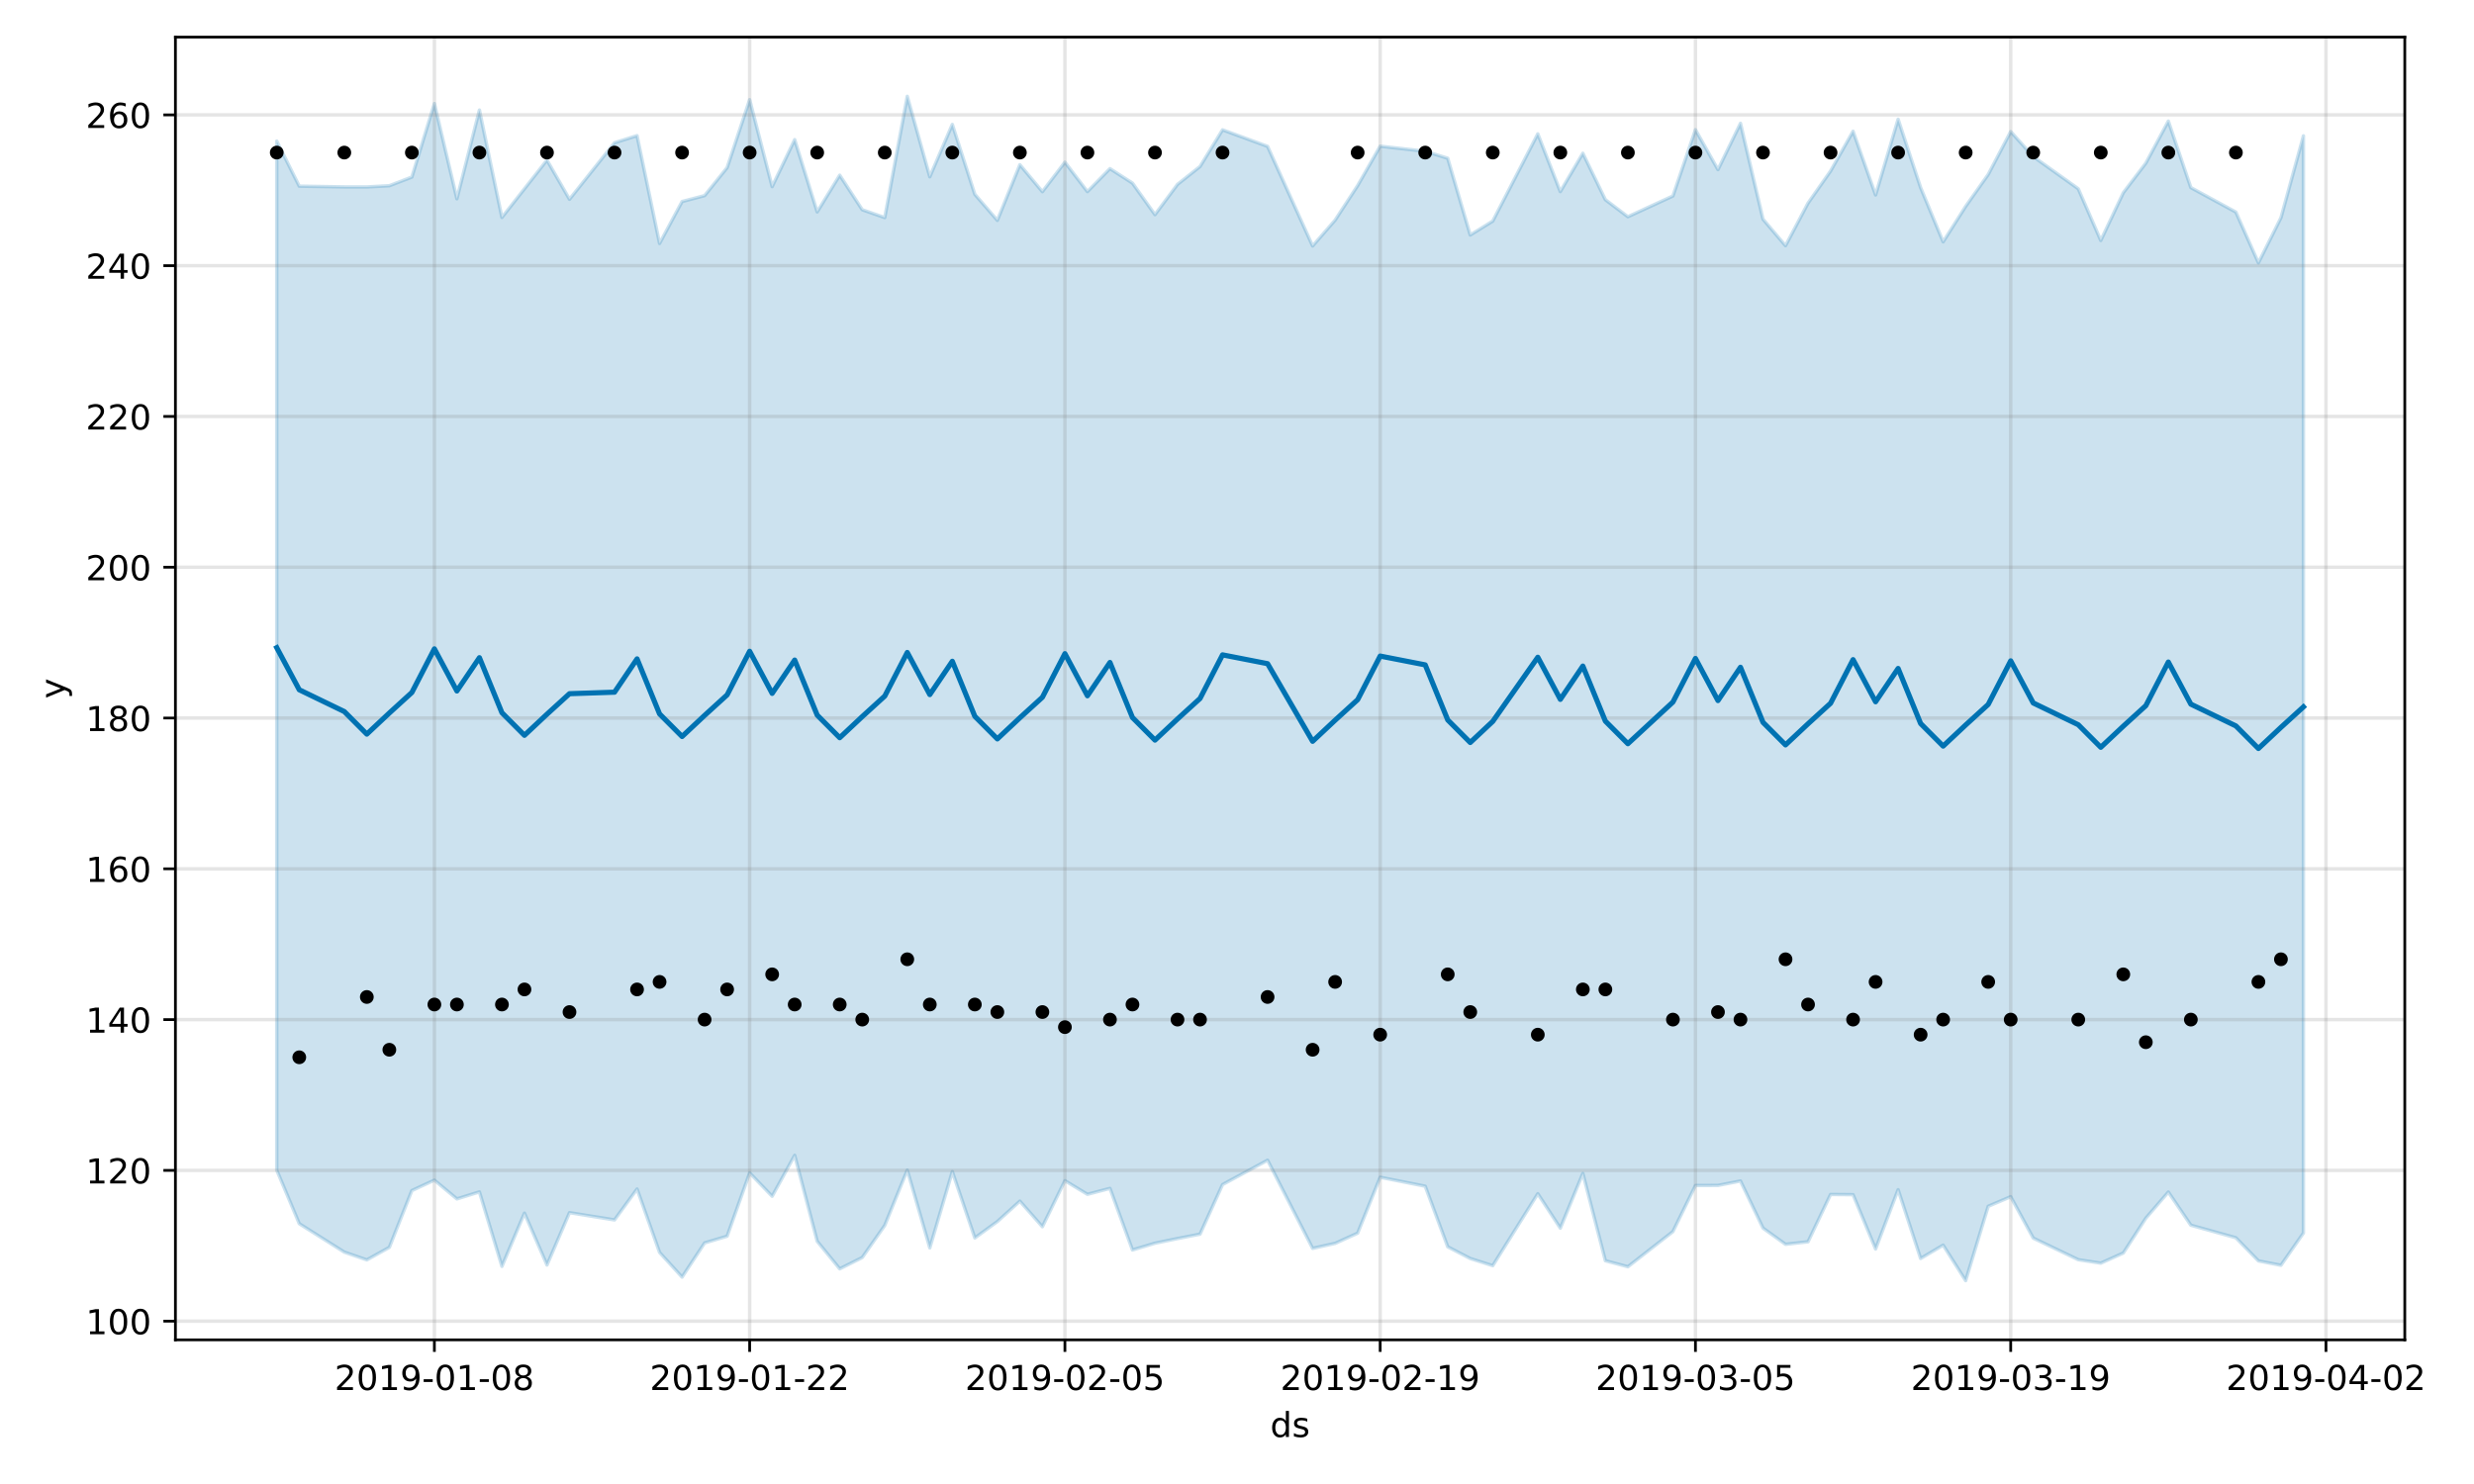 <?xml version="1.0" encoding="utf-8" standalone="no"?>
<!DOCTYPE svg PUBLIC "-//W3C//DTD SVG 1.1//EN"
  "http://www.w3.org/Graphics/SVG/1.1/DTD/svg11.dtd">
<!-- Created with matplotlib (https://matplotlib.org/) -->
<svg height="432pt" version="1.1" viewBox="0 0 720 432" width="720pt" xmlns="http://www.w3.org/2000/svg" xmlns:xlink="http://www.w3.org/1999/xlink">
 <defs>
  <style type="text/css">
*{stroke-linecap:butt;stroke-linejoin:round;}
  </style>
 </defs>
 <g id="figure_1">
  <g id="patch_1">
   <path d="M 0 432 
L 720 432 
L 720 0 
L 0 0 
z
" style="fill:#ffffff;"/>
  </g>
  <g id="axes_1">
   <g id="patch_2">
    <path d="M 51.05 390.04 
L 699.857 390.04 
L 699.857 10.8 
L 51.05 10.8 
z
" style="fill:#ffffff;"/>
   </g>
   <g id="PolyCollection_1">
    <defs>
     <path d="M 80.541 -390.929 
L 80.541 -91.37 
L 87.095 -75.779 
L 100.202 -67.503 
L 106.756 -65.241 
L 113.309 -68.888 
L 119.863 -85.417 
L 126.417 -88.451 
L 132.97 -82.991 
L 139.524 -85.027 
L 146.077 -63.351 
L 152.631 -78.844 
L 159.185 -63.75 
L 165.738 -78.979 
L 178.845 -76.873 
L 185.399 -85.867 
L 191.953 -67.409 
L 198.506 -60.221 
L 205.06 -70.172 
L 211.613 -72.134 
L 218.167 -90.557 
L 224.721 -83.759 
L 231.274 -95.681 
L 237.828 -70.65 
L 244.381 -62.636 
L 250.935 -65.921 
L 257.489 -75.273 
L 264.042 -91.38 
L 270.596 -68.73 
L 277.15 -90.946 
L 283.703 -71.626 
L 290.257 -76.398 
L 296.81 -82.343 
L 303.364 -74.89 
L 309.918 -88.297 
L 316.471 -84.331 
L 323.025 -86.054 
L 329.578 -68.127 
L 336.132 -70.098 
L 342.686 -71.447 
L 349.239 -72.729 
L 355.793 -87.161 
L 368.9 -94.258 
L 382.007 -68.592 
L 388.561 -70.045 
L 395.114 -73.021 
L 401.668 -89.293 
L 414.775 -86.683 
L 421.329 -69.043 
L 427.883 -65.643 
L 434.436 -63.553 
L 447.543 -84.504 
L 454.097 -74.471 
L 460.651 -90.402 
L 467.204 -64.999 
L 473.758 -63.242 
L 486.865 -73.477 
L 493.419 -86.893 
L 499.972 -86.915 
L 506.526 -88.204 
L 513.079 -74.5 
L 519.633 -69.774 
L 526.187 -70.509 
L 532.74 -84.279 
L 539.294 -84.218 
L 545.847 -68.41 
L 552.401 -85.681 
L 558.955 -65.641 
L 565.508 -69.53 
L 572.062 -59.198 
L 578.616 -80.839 
L 585.169 -83.636 
L 591.723 -71.584 
L 604.83 -65.299 
L 611.384 -64.291 
L 617.937 -67.236 
L 624.491 -77.369 
L 631.044 -84.985 
L 637.598 -75.335 
L 650.705 -71.678 
L 657.259 -64.945 
L 663.812 -63.674 
L 670.366 -73.064 
L 670.366 -392.461 
L 670.366 -392.461 
L 663.812 -368.606 
L 657.259 -355.488 
L 650.705 -370.263 
L 637.598 -377.394 
L 631.044 -396.742 
L 624.491 -384.505 
L 617.937 -375.888 
L 611.384 -361.996 
L 604.83 -377.054 
L 591.723 -386.422 
L 585.169 -393.695 
L 578.616 -381.206 
L 572.062 -371.929 
L 565.508 -361.607 
L 558.955 -377.397 
L 552.401 -397.293 
L 545.847 -375.248 
L 539.294 -393.795 
L 532.74 -382.202 
L 526.187 -372.877 
L 519.633 -360.482 
L 513.079 -368.198 
L 506.526 -396.109 
L 499.972 -382.616 
L 493.419 -394.249 
L 486.865 -374.951 
L 473.758 -368.911 
L 467.204 -373.87 
L 460.651 -387.387 
L 454.097 -376.221 
L 447.543 -393.035 
L 434.436 -367.652 
L 427.883 -363.593 
L 421.329 -385.927 
L 414.775 -387.976 
L 401.668 -389.444 
L 395.114 -377.974 
L 388.561 -367.931 
L 382.007 -360.399 
L 368.9 -389.395 
L 355.793 -394.209 
L 349.239 -383.53 
L 342.686 -378.332 
L 336.132 -369.514 
L 329.578 -378.7 
L 323.025 -382.913 
L 316.471 -376.218 
L 309.918 -384.793 
L 303.364 -376.203 
L 296.81 -384.05 
L 290.257 -367.857 
L 283.703 -375.442 
L 277.15 -395.781 
L 270.596 -380.539 
L 264.042 -403.962 
L 257.489 -368.666 
L 250.935 -370.952 
L 244.381 -381.007 
L 237.828 -370.314 
L 231.274 -391.352 
L 224.721 -377.675 
L 218.167 -402.984 
L 211.613 -383.2 
L 205.06 -375.057 
L 198.506 -373.337 
L 191.953 -361.124 
L 185.399 -392.51 
L 178.845 -390.45 
L 165.738 -373.992 
L 159.185 -385.394 
L 152.631 -377.045 
L 146.077 -368.699 
L 139.524 -399.963 
L 132.97 -374.134 
L 126.417 -401.867 
L 119.863 -380.46 
L 113.309 -377.94 
L 106.756 -377.582 
L 100.202 -377.596 
L 87.095 -377.813 
L 80.541 -390.929 
z
" id="m9fae856af8" style="stroke:#0072b2;stroke-opacity:0.2;"/>
    </defs>
    <g clip-path="url(#p19648111b1)">
     <use style="fill:#0072b2;fill-opacity:0.2;stroke:#0072b2;stroke-opacity:0.2;" x="0" xlink:href="#m9fae856af8" y="432"/>
    </g>
   </g>
   <g id="matplotlib.axis_1">
    <g id="xtick_1">
     <g id="line2d_1">
      <path clip-path="url(#p19648111b1)" d="M 126.417 390.04 
L 126.417 10.8 
" style="fill:none;stroke:#808080;stroke-linecap:square;stroke-opacity:0.2;"/>
     </g>
     <g id="line2d_2">
      <defs>
       <path d="M 0 0 
L 0 3.5 
" id="m32094ab08b" style="stroke:#000000;stroke-width:0.8;"/>
      </defs>
      <g>
       <use style="stroke:#000000;stroke-width:0.8;" x="126.417" xlink:href="#m32094ab08b" y="390.04"/>
      </g>
     </g>
     <g id="text_1">
      <!-- 2019-01-08 -->
      <defs>
       <path d="M 19.188 8.297 
L 53.609 8.297 
L 53.609 0 
L 7.328 0 
L 7.328 8.297 
Q 12.938 14.109 22.625 23.891 
Q 32.328 33.688 34.812 36.531 
Q 39.547 41.844 41.422 45.531 
Q 43.312 49.219 43.312 52.781 
Q 43.312 58.594 39.234 62.25 
Q 35.156 65.922 28.609 65.922 
Q 23.969 65.922 18.812 64.312 
Q 13.672 62.703 7.812 59.422 
L 7.812 69.391 
Q 13.766 71.781 18.938 73 
Q 24.125 74.219 28.422 74.219 
Q 39.75 74.219 46.484 68.547 
Q 53.219 62.891 53.219 53.422 
Q 53.219 48.922 51.531 44.891 
Q 49.859 40.875 45.406 35.406 
Q 44.188 33.984 37.641 27.219 
Q 31.109 20.453 19.188 8.297 
z
" id="DejaVuSans-50"/>
       <path d="M 31.781 66.406 
Q 24.172 66.406 20.328 58.906 
Q 16.5 51.422 16.5 36.375 
Q 16.5 21.391 20.328 13.891 
Q 24.172 6.391 31.781 6.391 
Q 39.453 6.391 43.281 13.891 
Q 47.125 21.391 47.125 36.375 
Q 47.125 51.422 43.281 58.906 
Q 39.453 66.406 31.781 66.406 
z
M 31.781 74.219 
Q 44.047 74.219 50.516 64.516 
Q 56.984 54.828 56.984 36.375 
Q 56.984 17.969 50.516 8.266 
Q 44.047 -1.422 31.781 -1.422 
Q 19.531 -1.422 13.062 8.266 
Q 6.594 17.969 6.594 36.375 
Q 6.594 54.828 13.062 64.516 
Q 19.531 74.219 31.781 74.219 
z
" id="DejaVuSans-48"/>
       <path d="M 12.406 8.297 
L 28.516 8.297 
L 28.516 63.922 
L 10.984 60.406 
L 10.984 69.391 
L 28.422 72.906 
L 38.281 72.906 
L 38.281 8.297 
L 54.391 8.297 
L 54.391 0 
L 12.406 0 
z
" id="DejaVuSans-49"/>
       <path d="M 10.984 1.516 
L 10.984 10.5 
Q 14.703 8.734 18.5 7.812 
Q 22.312 6.891 25.984 6.891 
Q 35.75 6.891 40.891 13.453 
Q 46.047 20.016 46.781 33.406 
Q 43.953 29.203 39.594 26.953 
Q 35.25 24.703 29.984 24.703 
Q 19.047 24.703 12.672 31.312 
Q 6.297 37.938 6.297 49.422 
Q 6.297 60.641 12.938 67.422 
Q 19.578 74.219 30.609 74.219 
Q 43.266 74.219 49.922 64.516 
Q 56.594 54.828 56.594 36.375 
Q 56.594 19.141 48.406 8.859 
Q 40.234 -1.422 26.422 -1.422 
Q 22.703 -1.422 18.891 -0.688 
Q 15.094 0.047 10.984 1.516 
z
M 30.609 32.422 
Q 37.25 32.422 41.125 36.953 
Q 45.016 41.5 45.016 49.422 
Q 45.016 57.281 41.125 61.844 
Q 37.25 66.406 30.609 66.406 
Q 23.969 66.406 20.094 61.844 
Q 16.219 57.281 16.219 49.422 
Q 16.219 41.5 20.094 36.953 
Q 23.969 32.422 30.609 32.422 
z
" id="DejaVuSans-57"/>
       <path d="M 4.891 31.391 
L 31.203 31.391 
L 31.203 23.391 
L 4.891 23.391 
z
" id="DejaVuSans-45"/>
       <path d="M 31.781 34.625 
Q 24.75 34.625 20.719 30.859 
Q 16.703 27.094 16.703 20.516 
Q 16.703 13.922 20.719 10.156 
Q 24.75 6.391 31.781 6.391 
Q 38.812 6.391 42.859 10.172 
Q 46.922 13.969 46.922 20.516 
Q 46.922 27.094 42.891 30.859 
Q 38.875 34.625 31.781 34.625 
z
M 21.922 38.812 
Q 15.578 40.375 12.031 44.719 
Q 8.5 49.078 8.5 55.328 
Q 8.5 64.062 14.719 69.141 
Q 20.953 74.219 31.781 74.219 
Q 42.672 74.219 48.875 69.141 
Q 55.078 64.062 55.078 55.328 
Q 55.078 49.078 51.531 44.719 
Q 48 40.375 41.703 38.812 
Q 48.828 37.156 52.797 32.312 
Q 56.781 27.484 56.781 20.516 
Q 56.781 9.906 50.312 4.234 
Q 43.844 -1.422 31.781 -1.422 
Q 19.734 -1.422 13.25 4.234 
Q 6.781 9.906 6.781 20.516 
Q 6.781 27.484 10.781 32.312 
Q 14.797 37.156 21.922 38.812 
z
M 18.312 54.391 
Q 18.312 48.734 21.844 45.562 
Q 25.391 42.391 31.781 42.391 
Q 38.141 42.391 41.719 45.562 
Q 45.312 48.734 45.312 54.391 
Q 45.312 60.062 41.719 63.234 
Q 38.141 66.406 31.781 66.406 
Q 25.391 66.406 21.844 63.234 
Q 18.312 60.062 18.312 54.391 
z
" id="DejaVuSans-56"/>
      </defs>
      <g transform="translate(97.359 404.638)scale(0.1 -0.1)">
       <use xlink:href="#DejaVuSans-50"/>
       <use x="63.623" xlink:href="#DejaVuSans-48"/>
       <use x="127.246" xlink:href="#DejaVuSans-49"/>
       <use x="190.869" xlink:href="#DejaVuSans-57"/>
       <use x="254.492" xlink:href="#DejaVuSans-45"/>
       <use x="290.576" xlink:href="#DejaVuSans-48"/>
       <use x="354.199" xlink:href="#DejaVuSans-49"/>
       <use x="417.822" xlink:href="#DejaVuSans-45"/>
       <use x="453.906" xlink:href="#DejaVuSans-48"/>
       <use x="517.529" xlink:href="#DejaVuSans-56"/>
      </g>
     </g>
    </g>
    <g id="xtick_2">
     <g id="line2d_3">
      <path clip-path="url(#p19648111b1)" d="M 218.167 390.04 
L 218.167 10.8 
" style="fill:none;stroke:#808080;stroke-linecap:square;stroke-opacity:0.2;"/>
     </g>
     <g id="line2d_4">
      <g>
       <use style="stroke:#000000;stroke-width:0.8;" x="218.167" xlink:href="#m32094ab08b" y="390.04"/>
      </g>
     </g>
     <g id="text_2">
      <!-- 2019-01-22 -->
      <g transform="translate(189.109 404.638)scale(0.1 -0.1)">
       <use xlink:href="#DejaVuSans-50"/>
       <use x="63.623" xlink:href="#DejaVuSans-48"/>
       <use x="127.246" xlink:href="#DejaVuSans-49"/>
       <use x="190.869" xlink:href="#DejaVuSans-57"/>
       <use x="254.492" xlink:href="#DejaVuSans-45"/>
       <use x="290.576" xlink:href="#DejaVuSans-48"/>
       <use x="354.199" xlink:href="#DejaVuSans-49"/>
       <use x="417.822" xlink:href="#DejaVuSans-45"/>
       <use x="453.906" xlink:href="#DejaVuSans-50"/>
       <use x="517.529" xlink:href="#DejaVuSans-50"/>
      </g>
     </g>
    </g>
    <g id="xtick_3">
     <g id="line2d_5">
      <path clip-path="url(#p19648111b1)" d="M 309.918 390.04 
L 309.918 10.8 
" style="fill:none;stroke:#808080;stroke-linecap:square;stroke-opacity:0.2;"/>
     </g>
     <g id="line2d_6">
      <g>
       <use style="stroke:#000000;stroke-width:0.8;" x="309.918" xlink:href="#m32094ab08b" y="390.04"/>
      </g>
     </g>
     <g id="text_3">
      <!-- 2019-02-05 -->
      <defs>
       <path d="M 10.797 72.906 
L 49.516 72.906 
L 49.516 64.594 
L 19.828 64.594 
L 19.828 46.734 
Q 21.969 47.469 24.109 47.828 
Q 26.266 48.188 28.422 48.188 
Q 40.625 48.188 47.75 41.5 
Q 54.891 34.812 54.891 23.391 
Q 54.891 11.625 47.562 5.094 
Q 40.234 -1.422 26.906 -1.422 
Q 22.312 -1.422 17.547 -0.641 
Q 12.797 0.141 7.719 1.703 
L 7.719 11.625 
Q 12.109 9.234 16.797 8.062 
Q 21.484 6.891 26.703 6.891 
Q 35.156 6.891 40.078 11.328 
Q 45.016 15.766 45.016 23.391 
Q 45.016 31 40.078 35.438 
Q 35.156 39.891 26.703 39.891 
Q 22.75 39.891 18.812 39.016 
Q 14.891 38.141 10.797 36.281 
z
" id="DejaVuSans-53"/>
      </defs>
      <g transform="translate(280.86 404.638)scale(0.1 -0.1)">
       <use xlink:href="#DejaVuSans-50"/>
       <use x="63.623" xlink:href="#DejaVuSans-48"/>
       <use x="127.246" xlink:href="#DejaVuSans-49"/>
       <use x="190.869" xlink:href="#DejaVuSans-57"/>
       <use x="254.492" xlink:href="#DejaVuSans-45"/>
       <use x="290.576" xlink:href="#DejaVuSans-48"/>
       <use x="354.199" xlink:href="#DejaVuSans-50"/>
       <use x="417.822" xlink:href="#DejaVuSans-45"/>
       <use x="453.906" xlink:href="#DejaVuSans-48"/>
       <use x="517.529" xlink:href="#DejaVuSans-53"/>
      </g>
     </g>
    </g>
    <g id="xtick_4">
     <g id="line2d_7">
      <path clip-path="url(#p19648111b1)" d="M 401.668 390.04 
L 401.668 10.8 
" style="fill:none;stroke:#808080;stroke-linecap:square;stroke-opacity:0.2;"/>
     </g>
     <g id="line2d_8">
      <g>
       <use style="stroke:#000000;stroke-width:0.8;" x="401.668" xlink:href="#m32094ab08b" y="390.04"/>
      </g>
     </g>
     <g id="text_4">
      <!-- 2019-02-19 -->
      <g transform="translate(372.61 404.638)scale(0.1 -0.1)">
       <use xlink:href="#DejaVuSans-50"/>
       <use x="63.623" xlink:href="#DejaVuSans-48"/>
       <use x="127.246" xlink:href="#DejaVuSans-49"/>
       <use x="190.869" xlink:href="#DejaVuSans-57"/>
       <use x="254.492" xlink:href="#DejaVuSans-45"/>
       <use x="290.576" xlink:href="#DejaVuSans-48"/>
       <use x="354.199" xlink:href="#DejaVuSans-50"/>
       <use x="417.822" xlink:href="#DejaVuSans-45"/>
       <use x="453.906" xlink:href="#DejaVuSans-49"/>
       <use x="517.529" xlink:href="#DejaVuSans-57"/>
      </g>
     </g>
    </g>
    <g id="xtick_5">
     <g id="line2d_9">
      <path clip-path="url(#p19648111b1)" d="M 493.419 390.04 
L 493.419 10.8 
" style="fill:none;stroke:#808080;stroke-linecap:square;stroke-opacity:0.2;"/>
     </g>
     <g id="line2d_10">
      <g>
       <use style="stroke:#000000;stroke-width:0.8;" x="493.419" xlink:href="#m32094ab08b" y="390.04"/>
      </g>
     </g>
     <g id="text_5">
      <!-- 2019-03-05 -->
      <defs>
       <path d="M 40.578 39.312 
Q 47.656 37.797 51.625 33 
Q 55.609 28.219 55.609 21.188 
Q 55.609 10.406 48.188 4.484 
Q 40.766 -1.422 27.094 -1.422 
Q 22.516 -1.422 17.656 -0.516 
Q 12.797 0.391 7.625 2.203 
L 7.625 11.719 
Q 11.719 9.328 16.594 8.109 
Q 21.484 6.891 26.812 6.891 
Q 36.078 6.891 40.938 10.547 
Q 45.797 14.203 45.797 21.188 
Q 45.797 27.641 41.281 31.266 
Q 36.766 34.906 28.719 34.906 
L 20.219 34.906 
L 20.219 43.016 
L 29.109 43.016 
Q 36.375 43.016 40.234 45.922 
Q 44.094 48.828 44.094 54.297 
Q 44.094 59.906 40.109 62.906 
Q 36.141 65.922 28.719 65.922 
Q 24.656 65.922 20.016 65.031 
Q 15.375 64.156 9.812 62.312 
L 9.812 71.094 
Q 15.438 72.656 20.344 73.438 
Q 25.25 74.219 29.594 74.219 
Q 40.828 74.219 47.359 69.109 
Q 53.906 64.016 53.906 55.328 
Q 53.906 49.266 50.438 45.094 
Q 46.969 40.922 40.578 39.312 
z
" id="DejaVuSans-51"/>
      </defs>
      <g transform="translate(464.361 404.638)scale(0.1 -0.1)">
       <use xlink:href="#DejaVuSans-50"/>
       <use x="63.623" xlink:href="#DejaVuSans-48"/>
       <use x="127.246" xlink:href="#DejaVuSans-49"/>
       <use x="190.869" xlink:href="#DejaVuSans-57"/>
       <use x="254.492" xlink:href="#DejaVuSans-45"/>
       <use x="290.576" xlink:href="#DejaVuSans-48"/>
       <use x="354.199" xlink:href="#DejaVuSans-51"/>
       <use x="417.822" xlink:href="#DejaVuSans-45"/>
       <use x="453.906" xlink:href="#DejaVuSans-48"/>
       <use x="517.529" xlink:href="#DejaVuSans-53"/>
      </g>
     </g>
    </g>
    <g id="xtick_6">
     <g id="line2d_11">
      <path clip-path="url(#p19648111b1)" d="M 585.169 390.04 
L 585.169 10.8 
" style="fill:none;stroke:#808080;stroke-linecap:square;stroke-opacity:0.2;"/>
     </g>
     <g id="line2d_12">
      <g>
       <use style="stroke:#000000;stroke-width:0.8;" x="585.169" xlink:href="#m32094ab08b" y="390.04"/>
      </g>
     </g>
     <g id="text_6">
      <!-- 2019-03-19 -->
      <g transform="translate(556.111 404.638)scale(0.1 -0.1)">
       <use xlink:href="#DejaVuSans-50"/>
       <use x="63.623" xlink:href="#DejaVuSans-48"/>
       <use x="127.246" xlink:href="#DejaVuSans-49"/>
       <use x="190.869" xlink:href="#DejaVuSans-57"/>
       <use x="254.492" xlink:href="#DejaVuSans-45"/>
       <use x="290.576" xlink:href="#DejaVuSans-48"/>
       <use x="354.199" xlink:href="#DejaVuSans-51"/>
       <use x="417.822" xlink:href="#DejaVuSans-45"/>
       <use x="453.906" xlink:href="#DejaVuSans-49"/>
       <use x="517.529" xlink:href="#DejaVuSans-57"/>
      </g>
     </g>
    </g>
    <g id="xtick_7">
     <g id="line2d_13">
      <path clip-path="url(#p19648111b1)" d="M 676.92 390.04 
L 676.92 10.8 
" style="fill:none;stroke:#808080;stroke-linecap:square;stroke-opacity:0.2;"/>
     </g>
     <g id="line2d_14">
      <g>
       <use style="stroke:#000000;stroke-width:0.8;" x="676.92" xlink:href="#m32094ab08b" y="390.04"/>
      </g>
     </g>
     <g id="text_7">
      <!-- 2019-04-02 -->
      <defs>
       <path d="M 37.797 64.312 
L 12.891 25.391 
L 37.797 25.391 
z
M 35.203 72.906 
L 47.609 72.906 
L 47.609 25.391 
L 58.016 25.391 
L 58.016 17.188 
L 47.609 17.188 
L 47.609 0 
L 37.797 0 
L 37.797 17.188 
L 4.891 17.188 
L 4.891 26.703 
z
" id="DejaVuSans-52"/>
      </defs>
      <g transform="translate(647.862 404.638)scale(0.1 -0.1)">
       <use xlink:href="#DejaVuSans-50"/>
       <use x="63.623" xlink:href="#DejaVuSans-48"/>
       <use x="127.246" xlink:href="#DejaVuSans-49"/>
       <use x="190.869" xlink:href="#DejaVuSans-57"/>
       <use x="254.492" xlink:href="#DejaVuSans-45"/>
       <use x="290.576" xlink:href="#DejaVuSans-48"/>
       <use x="354.199" xlink:href="#DejaVuSans-52"/>
       <use x="417.822" xlink:href="#DejaVuSans-45"/>
       <use x="453.906" xlink:href="#DejaVuSans-48"/>
       <use x="517.529" xlink:href="#DejaVuSans-50"/>
      </g>
     </g>
    </g>
    <g id="text_8">
     <!-- ds -->
     <defs>
      <path d="M 45.406 46.391 
L 45.406 75.984 
L 54.391 75.984 
L 54.391 0 
L 45.406 0 
L 45.406 8.203 
Q 42.578 3.328 38.25 0.953 
Q 33.938 -1.422 27.875 -1.422 
Q 17.969 -1.422 11.734 6.484 
Q 5.516 14.406 5.516 27.297 
Q 5.516 40.188 11.734 48.094 
Q 17.969 56 27.875 56 
Q 33.938 56 38.25 53.625 
Q 42.578 51.266 45.406 46.391 
z
M 14.797 27.297 
Q 14.797 17.391 18.875 11.75 
Q 22.953 6.109 30.078 6.109 
Q 37.203 6.109 41.297 11.75 
Q 45.406 17.391 45.406 27.297 
Q 45.406 37.203 41.297 42.844 
Q 37.203 48.484 30.078 48.484 
Q 22.953 48.484 18.875 42.844 
Q 14.797 37.203 14.797 27.297 
z
" id="DejaVuSans-100"/>
      <path d="M 44.281 53.078 
L 44.281 44.578 
Q 40.484 46.531 36.375 47.5 
Q 32.281 48.484 27.875 48.484 
Q 21.188 48.484 17.844 46.438 
Q 14.5 44.391 14.5 40.281 
Q 14.5 37.156 16.891 35.375 
Q 19.281 33.594 26.516 31.984 
L 29.594 31.297 
Q 39.156 29.25 43.188 25.516 
Q 47.219 21.781 47.219 15.094 
Q 47.219 7.469 41.188 3.016 
Q 35.156 -1.422 24.609 -1.422 
Q 20.219 -1.422 15.453 -0.562 
Q 10.688 0.297 5.422 2 
L 5.422 11.281 
Q 10.406 8.688 15.234 7.391 
Q 20.062 6.109 24.812 6.109 
Q 31.156 6.109 34.562 8.281 
Q 37.984 10.453 37.984 14.406 
Q 37.984 18.062 35.516 20.016 
Q 33.062 21.969 24.703 23.781 
L 21.578 24.516 
Q 13.234 26.266 9.516 29.906 
Q 5.812 33.547 5.812 39.891 
Q 5.812 47.609 11.281 51.797 
Q 16.75 56 26.812 56 
Q 31.781 56 36.172 55.266 
Q 40.578 54.547 44.281 53.078 
z
" id="DejaVuSans-115"/>
     </defs>
     <g transform="translate(369.675 418.317)scale(0.1 -0.1)">
      <use xlink:href="#DejaVuSans-100"/>
      <use x="63.477" xlink:href="#DejaVuSans-115"/>
     </g>
    </g>
   </g>
   <g id="matplotlib.axis_2">
    <g id="ytick_1">
     <g id="line2d_15">
      <path clip-path="url(#p19648111b1)" d="M 51.05 384.597 
L 699.857 384.597 
" style="fill:none;stroke:#808080;stroke-linecap:square;stroke-opacity:0.2;"/>
     </g>
     <g id="line2d_16">
      <defs>
       <path d="M 0 0 
L -3.5 0 
" id="m0de49ccfd3" style="stroke:#000000;stroke-width:0.8;"/>
      </defs>
      <g>
       <use style="stroke:#000000;stroke-width:0.8;" x="51.05" xlink:href="#m0de49ccfd3" y="384.597"/>
      </g>
     </g>
     <g id="text_9">
      <!-- 100 -->
      <g transform="translate(24.962 388.396)scale(0.1 -0.1)">
       <use xlink:href="#DejaVuSans-49"/>
       <use x="63.623" xlink:href="#DejaVuSans-48"/>
       <use x="127.246" xlink:href="#DejaVuSans-48"/>
      </g>
     </g>
    </g>
    <g id="ytick_2">
     <g id="line2d_17">
      <path clip-path="url(#p19648111b1)" d="M 51.05 340.703 
L 699.857 340.703 
" style="fill:none;stroke:#808080;stroke-linecap:square;stroke-opacity:0.2;"/>
     </g>
     <g id="line2d_18">
      <g>
       <use style="stroke:#000000;stroke-width:0.8;" x="51.05" xlink:href="#m0de49ccfd3" y="340.703"/>
      </g>
     </g>
     <g id="text_10">
      <!-- 120 -->
      <g transform="translate(24.962 344.502)scale(0.1 -0.1)">
       <use xlink:href="#DejaVuSans-49"/>
       <use x="63.623" xlink:href="#DejaVuSans-50"/>
       <use x="127.246" xlink:href="#DejaVuSans-48"/>
      </g>
     </g>
    </g>
    <g id="ytick_3">
     <g id="line2d_19">
      <path clip-path="url(#p19648111b1)" d="M 51.05 296.809 
L 699.857 296.809 
" style="fill:none;stroke:#808080;stroke-linecap:square;stroke-opacity:0.2;"/>
     </g>
     <g id="line2d_20">
      <g>
       <use style="stroke:#000000;stroke-width:0.8;" x="51.05" xlink:href="#m0de49ccfd3" y="296.809"/>
      </g>
     </g>
     <g id="text_11">
      <!-- 140 -->
      <g transform="translate(24.962 300.608)scale(0.1 -0.1)">
       <use xlink:href="#DejaVuSans-49"/>
       <use x="63.623" xlink:href="#DejaVuSans-52"/>
       <use x="127.246" xlink:href="#DejaVuSans-48"/>
      </g>
     </g>
    </g>
    <g id="ytick_4">
     <g id="line2d_21">
      <path clip-path="url(#p19648111b1)" d="M 51.05 252.914 
L 699.857 252.914 
" style="fill:none;stroke:#808080;stroke-linecap:square;stroke-opacity:0.2;"/>
     </g>
     <g id="line2d_22">
      <g>
       <use style="stroke:#000000;stroke-width:0.8;" x="51.05" xlink:href="#m0de49ccfd3" y="252.914"/>
      </g>
     </g>
     <g id="text_12">
      <!-- 160 -->
      <defs>
       <path d="M 33.016 40.375 
Q 26.375 40.375 22.484 35.828 
Q 18.609 31.297 18.609 23.391 
Q 18.609 15.531 22.484 10.953 
Q 26.375 6.391 33.016 6.391 
Q 39.656 6.391 43.531 10.953 
Q 47.406 15.531 47.406 23.391 
Q 47.406 31.297 43.531 35.828 
Q 39.656 40.375 33.016 40.375 
z
M 52.594 71.297 
L 52.594 62.312 
Q 48.875 64.062 45.094 64.984 
Q 41.312 65.922 37.594 65.922 
Q 27.828 65.922 22.672 59.328 
Q 17.531 52.734 16.797 39.406 
Q 19.672 43.656 24.016 45.922 
Q 28.375 48.188 33.594 48.188 
Q 44.578 48.188 50.953 41.516 
Q 57.328 34.859 57.328 23.391 
Q 57.328 12.156 50.688 5.359 
Q 44.047 -1.422 33.016 -1.422 
Q 20.359 -1.422 13.672 8.266 
Q 6.984 17.969 6.984 36.375 
Q 6.984 53.656 15.188 63.938 
Q 23.391 74.219 37.203 74.219 
Q 40.922 74.219 44.703 73.484 
Q 48.484 72.75 52.594 71.297 
z
" id="DejaVuSans-54"/>
      </defs>
      <g transform="translate(24.962 256.714)scale(0.1 -0.1)">
       <use xlink:href="#DejaVuSans-49"/>
       <use x="63.623" xlink:href="#DejaVuSans-54"/>
       <use x="127.246" xlink:href="#DejaVuSans-48"/>
      </g>
     </g>
    </g>
    <g id="ytick_5">
     <g id="line2d_23">
      <path clip-path="url(#p19648111b1)" d="M 51.05 209.02 
L 699.857 209.02 
" style="fill:none;stroke:#808080;stroke-linecap:square;stroke-opacity:0.2;"/>
     </g>
     <g id="line2d_24">
      <g>
       <use style="stroke:#000000;stroke-width:0.8;" x="51.05" xlink:href="#m0de49ccfd3" y="209.02"/>
      </g>
     </g>
     <g id="text_13">
      <!-- 180 -->
      <g transform="translate(24.962 212.819)scale(0.1 -0.1)">
       <use xlink:href="#DejaVuSans-49"/>
       <use x="63.623" xlink:href="#DejaVuSans-56"/>
       <use x="127.246" xlink:href="#DejaVuSans-48"/>
      </g>
     </g>
    </g>
    <g id="ytick_6">
     <g id="line2d_25">
      <path clip-path="url(#p19648111b1)" d="M 51.05 165.126 
L 699.857 165.126 
" style="fill:none;stroke:#808080;stroke-linecap:square;stroke-opacity:0.2;"/>
     </g>
     <g id="line2d_26">
      <g>
       <use style="stroke:#000000;stroke-width:0.8;" x="51.05" xlink:href="#m0de49ccfd3" y="165.126"/>
      </g>
     </g>
     <g id="text_14">
      <!-- 200 -->
      <g transform="translate(24.962 168.925)scale(0.1 -0.1)">
       <use xlink:href="#DejaVuSans-50"/>
       <use x="63.623" xlink:href="#DejaVuSans-48"/>
       <use x="127.246" xlink:href="#DejaVuSans-48"/>
      </g>
     </g>
    </g>
    <g id="ytick_7">
     <g id="line2d_27">
      <path clip-path="url(#p19648111b1)" d="M 51.05 121.232 
L 699.857 121.232 
" style="fill:none;stroke:#808080;stroke-linecap:square;stroke-opacity:0.2;"/>
     </g>
     <g id="line2d_28">
      <g>
       <use style="stroke:#000000;stroke-width:0.8;" x="51.05" xlink:href="#m0de49ccfd3" y="121.232"/>
      </g>
     </g>
     <g id="text_15">
      <!-- 220 -->
      <g transform="translate(24.962 125.031)scale(0.1 -0.1)">
       <use xlink:href="#DejaVuSans-50"/>
       <use x="63.623" xlink:href="#DejaVuSans-50"/>
       <use x="127.246" xlink:href="#DejaVuSans-48"/>
      </g>
     </g>
    </g>
    <g id="ytick_8">
     <g id="line2d_29">
      <path clip-path="url(#p19648111b1)" d="M 51.05 77.338 
L 699.857 77.338 
" style="fill:none;stroke:#808080;stroke-linecap:square;stroke-opacity:0.2;"/>
     </g>
     <g id="line2d_30">
      <g>
       <use style="stroke:#000000;stroke-width:0.8;" x="51.05" xlink:href="#m0de49ccfd3" y="77.338"/>
      </g>
     </g>
     <g id="text_16">
      <!-- 240 -->
      <g transform="translate(24.962 81.137)scale(0.1 -0.1)">
       <use xlink:href="#DejaVuSans-50"/>
       <use x="63.623" xlink:href="#DejaVuSans-52"/>
       <use x="127.246" xlink:href="#DejaVuSans-48"/>
      </g>
     </g>
    </g>
    <g id="ytick_9">
     <g id="line2d_31">
      <path clip-path="url(#p19648111b1)" d="M 51.05 33.444 
L 699.857 33.444 
" style="fill:none;stroke:#808080;stroke-linecap:square;stroke-opacity:0.2;"/>
     </g>
     <g id="line2d_32">
      <g>
       <use style="stroke:#000000;stroke-width:0.8;" x="51.05" xlink:href="#m0de49ccfd3" y="33.444"/>
      </g>
     </g>
     <g id="text_17">
      <!-- 260 -->
      <g transform="translate(24.962 37.243)scale(0.1 -0.1)">
       <use xlink:href="#DejaVuSans-50"/>
       <use x="63.623" xlink:href="#DejaVuSans-54"/>
       <use x="127.246" xlink:href="#DejaVuSans-48"/>
      </g>
     </g>
    </g>
    <g id="text_18">
     <!-- y -->
     <defs>
      <path d="M 32.172 -5.078 
Q 28.375 -14.844 24.75 -17.812 
Q 21.141 -20.797 15.094 -20.797 
L 7.906 -20.797 
L 7.906 -13.281 
L 13.188 -13.281 
Q 16.891 -13.281 18.938 -11.516 
Q 21 -9.766 23.484 -3.219 
L 25.094 0.875 
L 2.984 54.688 
L 12.5 54.688 
L 29.594 11.922 
L 46.688 54.688 
L 56.203 54.688 
z
" id="DejaVuSans-121"/>
     </defs>
     <g transform="translate(18.883 203.379)rotate(-90)scale(0.1 -0.1)">
      <use xlink:href="#DejaVuSans-121"/>
     </g>
    </g>
   </g>
   <g id="line2d_33">
    <defs>
     <path d="M 0 1.5 
C 0.398 1.5 0.779 1.342 1.061 1.061 
C 1.342 0.779 1.5 0.398 1.5 0 
C 1.5 -0.398 1.342 -0.779 1.061 -1.061 
C 0.779 -1.342 0.398 -1.5 0 -1.5 
C -0.398 -1.5 -0.779 -1.342 -1.061 -1.061 
C -1.342 -0.779 -1.5 -0.398 -1.5 0 
C -1.5 0.398 -1.342 0.779 -1.061 1.061 
C -0.779 1.342 -0.398 1.5 0 1.5 
z
" id="m97cbdb0df6" style="stroke:#000000;"/>
    </defs>
    <g clip-path="url(#p19648111b1)">
     <use style="stroke:#000000;" x="80.541" xlink:href="#m97cbdb0df6" y="44.417"/>
     <use style="stroke:#000000;" x="87.095" xlink:href="#m97cbdb0df6" y="307.782"/>
     <use style="stroke:#000000;" x="100.202" xlink:href="#m97cbdb0df6" y="44.417"/>
     <use style="stroke:#000000;" x="106.756" xlink:href="#m97cbdb0df6" y="290.224"/>
     <use style="stroke:#000000;" x="113.309" xlink:href="#m97cbdb0df6" y="305.587"/>
     <use style="stroke:#000000;" x="119.863" xlink:href="#m97cbdb0df6" y="44.417"/>
     <use style="stroke:#000000;" x="126.417" xlink:href="#m97cbdb0df6" y="292.419"/>
     <use style="stroke:#000000;" x="132.97" xlink:href="#m97cbdb0df6" y="292.419"/>
     <use style="stroke:#000000;" x="139.524" xlink:href="#m97cbdb0df6" y="44.417"/>
     <use style="stroke:#000000;" x="146.077" xlink:href="#m97cbdb0df6" y="292.419"/>
     <use style="stroke:#000000;" x="152.631" xlink:href="#m97cbdb0df6" y="288.03"/>
     <use style="stroke:#000000;" x="159.185" xlink:href="#m97cbdb0df6" y="44.417"/>
     <use style="stroke:#000000;" x="165.738" xlink:href="#m97cbdb0df6" y="294.614"/>
     <use style="stroke:#000000;" x="178.845" xlink:href="#m97cbdb0df6" y="44.417"/>
     <use style="stroke:#000000;" x="185.399" xlink:href="#m97cbdb0df6" y="288.03"/>
     <use style="stroke:#000000;" x="191.953" xlink:href="#m97cbdb0df6" y="285.835"/>
     <use style="stroke:#000000;" x="198.506" xlink:href="#m97cbdb0df6" y="44.417"/>
     <use style="stroke:#000000;" x="205.06" xlink:href="#m97cbdb0df6" y="296.809"/>
     <use style="stroke:#000000;" x="211.613" xlink:href="#m97cbdb0df6" y="288.03"/>
     <use style="stroke:#000000;" x="218.167" xlink:href="#m97cbdb0df6" y="44.417"/>
     <use style="stroke:#000000;" x="224.721" xlink:href="#m97cbdb0df6" y="283.64"/>
     <use style="stroke:#000000;" x="231.274" xlink:href="#m97cbdb0df6" y="292.419"/>
     <use style="stroke:#000000;" x="237.828" xlink:href="#m97cbdb0df6" y="44.417"/>
     <use style="stroke:#000000;" x="244.381" xlink:href="#m97cbdb0df6" y="292.419"/>
     <use style="stroke:#000000;" x="250.935" xlink:href="#m97cbdb0df6" y="296.809"/>
     <use style="stroke:#000000;" x="257.489" xlink:href="#m97cbdb0df6" y="44.417"/>
     <use style="stroke:#000000;" x="264.042" xlink:href="#m97cbdb0df6" y="279.251"/>
     <use style="stroke:#000000;" x="270.596" xlink:href="#m97cbdb0df6" y="292.419"/>
     <use style="stroke:#000000;" x="277.15" xlink:href="#m97cbdb0df6" y="44.417"/>
     <use style="stroke:#000000;" x="283.703" xlink:href="#m97cbdb0df6" y="292.419"/>
     <use style="stroke:#000000;" x="290.257" xlink:href="#m97cbdb0df6" y="294.614"/>
     <use style="stroke:#000000;" x="296.81" xlink:href="#m97cbdb0df6" y="44.417"/>
     <use style="stroke:#000000;" x="303.364" xlink:href="#m97cbdb0df6" y="294.614"/>
     <use style="stroke:#000000;" x="309.918" xlink:href="#m97cbdb0df6" y="299.003"/>
     <use style="stroke:#000000;" x="316.471" xlink:href="#m97cbdb0df6" y="44.417"/>
     <use style="stroke:#000000;" x="323.025" xlink:href="#m97cbdb0df6" y="296.809"/>
     <use style="stroke:#000000;" x="329.578" xlink:href="#m97cbdb0df6" y="292.419"/>
     <use style="stroke:#000000;" x="336.132" xlink:href="#m97cbdb0df6" y="44.417"/>
     <use style="stroke:#000000;" x="342.686" xlink:href="#m97cbdb0df6" y="296.809"/>
     <use style="stroke:#000000;" x="349.239" xlink:href="#m97cbdb0df6" y="296.809"/>
     <use style="stroke:#000000;" x="355.793" xlink:href="#m97cbdb0df6" y="44.417"/>
     <use style="stroke:#000000;" x="368.9" xlink:href="#m97cbdb0df6" y="290.224"/>
     <use style="stroke:#000000;" x="382.007" xlink:href="#m97cbdb0df6" y="305.587"/>
     <use style="stroke:#000000;" x="388.561" xlink:href="#m97cbdb0df6" y="285.835"/>
     <use style="stroke:#000000;" x="395.114" xlink:href="#m97cbdb0df6" y="44.417"/>
     <use style="stroke:#000000;" x="401.668" xlink:href="#m97cbdb0df6" y="301.198"/>
     <use style="stroke:#000000;" x="414.775" xlink:href="#m97cbdb0df6" y="44.417"/>
     <use style="stroke:#000000;" x="421.329" xlink:href="#m97cbdb0df6" y="283.64"/>
     <use style="stroke:#000000;" x="427.883" xlink:href="#m97cbdb0df6" y="294.614"/>
     <use style="stroke:#000000;" x="434.436" xlink:href="#m97cbdb0df6" y="44.417"/>
     <use style="stroke:#000000;" x="447.543" xlink:href="#m97cbdb0df6" y="301.198"/>
     <use style="stroke:#000000;" x="454.097" xlink:href="#m97cbdb0df6" y="44.417"/>
     <use style="stroke:#000000;" x="460.651" xlink:href="#m97cbdb0df6" y="288.03"/>
     <use style="stroke:#000000;" x="467.204" xlink:href="#m97cbdb0df6" y="288.03"/>
     <use style="stroke:#000000;" x="473.758" xlink:href="#m97cbdb0df6" y="44.417"/>
     <use style="stroke:#000000;" x="486.865" xlink:href="#m97cbdb0df6" y="296.809"/>
     <use style="stroke:#000000;" x="493.419" xlink:href="#m97cbdb0df6" y="44.417"/>
     <use style="stroke:#000000;" x="499.972" xlink:href="#m97cbdb0df6" y="294.614"/>
     <use style="stroke:#000000;" x="506.526" xlink:href="#m97cbdb0df6" y="296.809"/>
     <use style="stroke:#000000;" x="513.079" xlink:href="#m97cbdb0df6" y="44.417"/>
     <use style="stroke:#000000;" x="519.633" xlink:href="#m97cbdb0df6" y="279.251"/>
     <use style="stroke:#000000;" x="526.187" xlink:href="#m97cbdb0df6" y="292.419"/>
     <use style="stroke:#000000;" x="532.74" xlink:href="#m97cbdb0df6" y="44.417"/>
     <use style="stroke:#000000;" x="539.294" xlink:href="#m97cbdb0df6" y="296.809"/>
     <use style="stroke:#000000;" x="545.847" xlink:href="#m97cbdb0df6" y="285.835"/>
     <use style="stroke:#000000;" x="552.401" xlink:href="#m97cbdb0df6" y="44.417"/>
     <use style="stroke:#000000;" x="558.955" xlink:href="#m97cbdb0df6" y="301.198"/>
     <use style="stroke:#000000;" x="565.508" xlink:href="#m97cbdb0df6" y="296.809"/>
     <use style="stroke:#000000;" x="572.062" xlink:href="#m97cbdb0df6" y="44.417"/>
     <use style="stroke:#000000;" x="578.616" xlink:href="#m97cbdb0df6" y="285.835"/>
     <use style="stroke:#000000;" x="585.169" xlink:href="#m97cbdb0df6" y="296.809"/>
     <use style="stroke:#000000;" x="591.723" xlink:href="#m97cbdb0df6" y="44.417"/>
     <use style="stroke:#000000;" x="604.83" xlink:href="#m97cbdb0df6" y="296.809"/>
     <use style="stroke:#000000;" x="611.384" xlink:href="#m97cbdb0df6" y="44.417"/>
     <use style="stroke:#000000;" x="617.937" xlink:href="#m97cbdb0df6" y="283.64"/>
     <use style="stroke:#000000;" x="624.491" xlink:href="#m97cbdb0df6" y="303.393"/>
     <use style="stroke:#000000;" x="631.044" xlink:href="#m97cbdb0df6" y="44.417"/>
     <use style="stroke:#000000;" x="637.598" xlink:href="#m97cbdb0df6" y="296.809"/>
     <use style="stroke:#000000;" x="650.705" xlink:href="#m97cbdb0df6" y="44.417"/>
     <use style="stroke:#000000;" x="657.259" xlink:href="#m97cbdb0df6" y="285.835"/>
     <use style="stroke:#000000;" x="663.812" xlink:href="#m97cbdb0df6" y="279.251"/>
    </g>
   </g>
   <g id="line2d_34">
    <path clip-path="url(#p19648111b1)" d="M 80.541 188.541 
L 87.095 200.8 
L 100.202 207.135 
L 106.756 213.706 
L 113.309 207.559 
L 119.863 201.588 
L 126.417 188.89 
L 132.97 201.149 
L 139.524 191.455 
L 146.077 207.484 
L 152.631 214.055 
L 159.185 207.907 
L 165.738 201.937 
L 178.845 201.498 
L 185.399 191.803 
L 191.953 207.833 
L 198.506 214.404 
L 205.06 208.256 
L 211.613 202.286 
L 218.167 189.588 
L 224.721 201.846 
L 231.274 192.152 
L 237.828 208.182 
L 244.381 214.752 
L 250.935 208.605 
L 257.489 202.634 
L 264.042 189.936 
L 270.596 202.195 
L 277.15 192.501 
L 283.703 208.53 
L 290.257 215.101 
L 296.81 208.954 
L 303.364 202.983 
L 309.918 190.285 
L 316.471 202.544 
L 323.025 192.85 
L 329.578 208.879 
L 336.132 215.45 
L 342.686 209.302 
L 349.239 203.332 
L 355.793 190.634 
L 368.9 193.198 
L 382.007 215.799 
L 388.561 209.651 
L 395.114 203.681 
L 401.668 190.983 
L 414.775 193.547 
L 421.329 209.577 
L 427.883 216.147 
L 434.436 210 
L 447.543 191.331 
L 454.097 203.59 
L 460.651 193.896 
L 467.204 209.925 
L 473.758 216.496 
L 486.865 204.378 
L 493.419 191.68 
L 499.972 203.939 
L 506.526 194.245 
L 513.079 210.274 
L 519.633 216.845 
L 526.187 210.697 
L 532.74 204.727 
L 539.294 192.029 
L 545.847 204.288 
L 552.401 194.593 
L 558.955 210.623 
L 565.508 217.194 
L 572.062 211.046 
L 578.616 205.075 
L 585.169 192.377 
L 591.723 204.636 
L 604.83 210.972 
L 611.384 217.542 
L 617.937 211.395 
L 624.491 205.424 
L 631.044 192.726 
L 637.598 204.985 
L 650.705 211.32 
L 657.259 217.891 
L 663.812 211.744 
L 670.366 205.773 
" style="fill:none;stroke:#0072b2;stroke-linecap:square;stroke-width:1.5;"/>
   </g>
   <g id="patch_3">
    <path d="M 51.05 390.04 
L 51.05 10.8 
" style="fill:none;stroke:#000000;stroke-linecap:square;stroke-linejoin:miter;stroke-width:0.8;"/>
   </g>
   <g id="patch_4">
    <path d="M 699.857 390.04 
L 699.857 10.8 
" style="fill:none;stroke:#000000;stroke-linecap:square;stroke-linejoin:miter;stroke-width:0.8;"/>
   </g>
   <g id="patch_5">
    <path d="M 51.05 390.04 
L 699.857 390.04 
" style="fill:none;stroke:#000000;stroke-linecap:square;stroke-linejoin:miter;stroke-width:0.8;"/>
   </g>
   <g id="patch_6">
    <path d="M 51.05 10.8 
L 699.857 10.8 
" style="fill:none;stroke:#000000;stroke-linecap:square;stroke-linejoin:miter;stroke-width:0.8;"/>
   </g>
  </g>
 </g>
 <defs>
  <clipPath id="p19648111b1">
   <rect height="379.24" width="648.807" x="51.05" y="10.8"/>
  </clipPath>
 </defs>
</svg>
